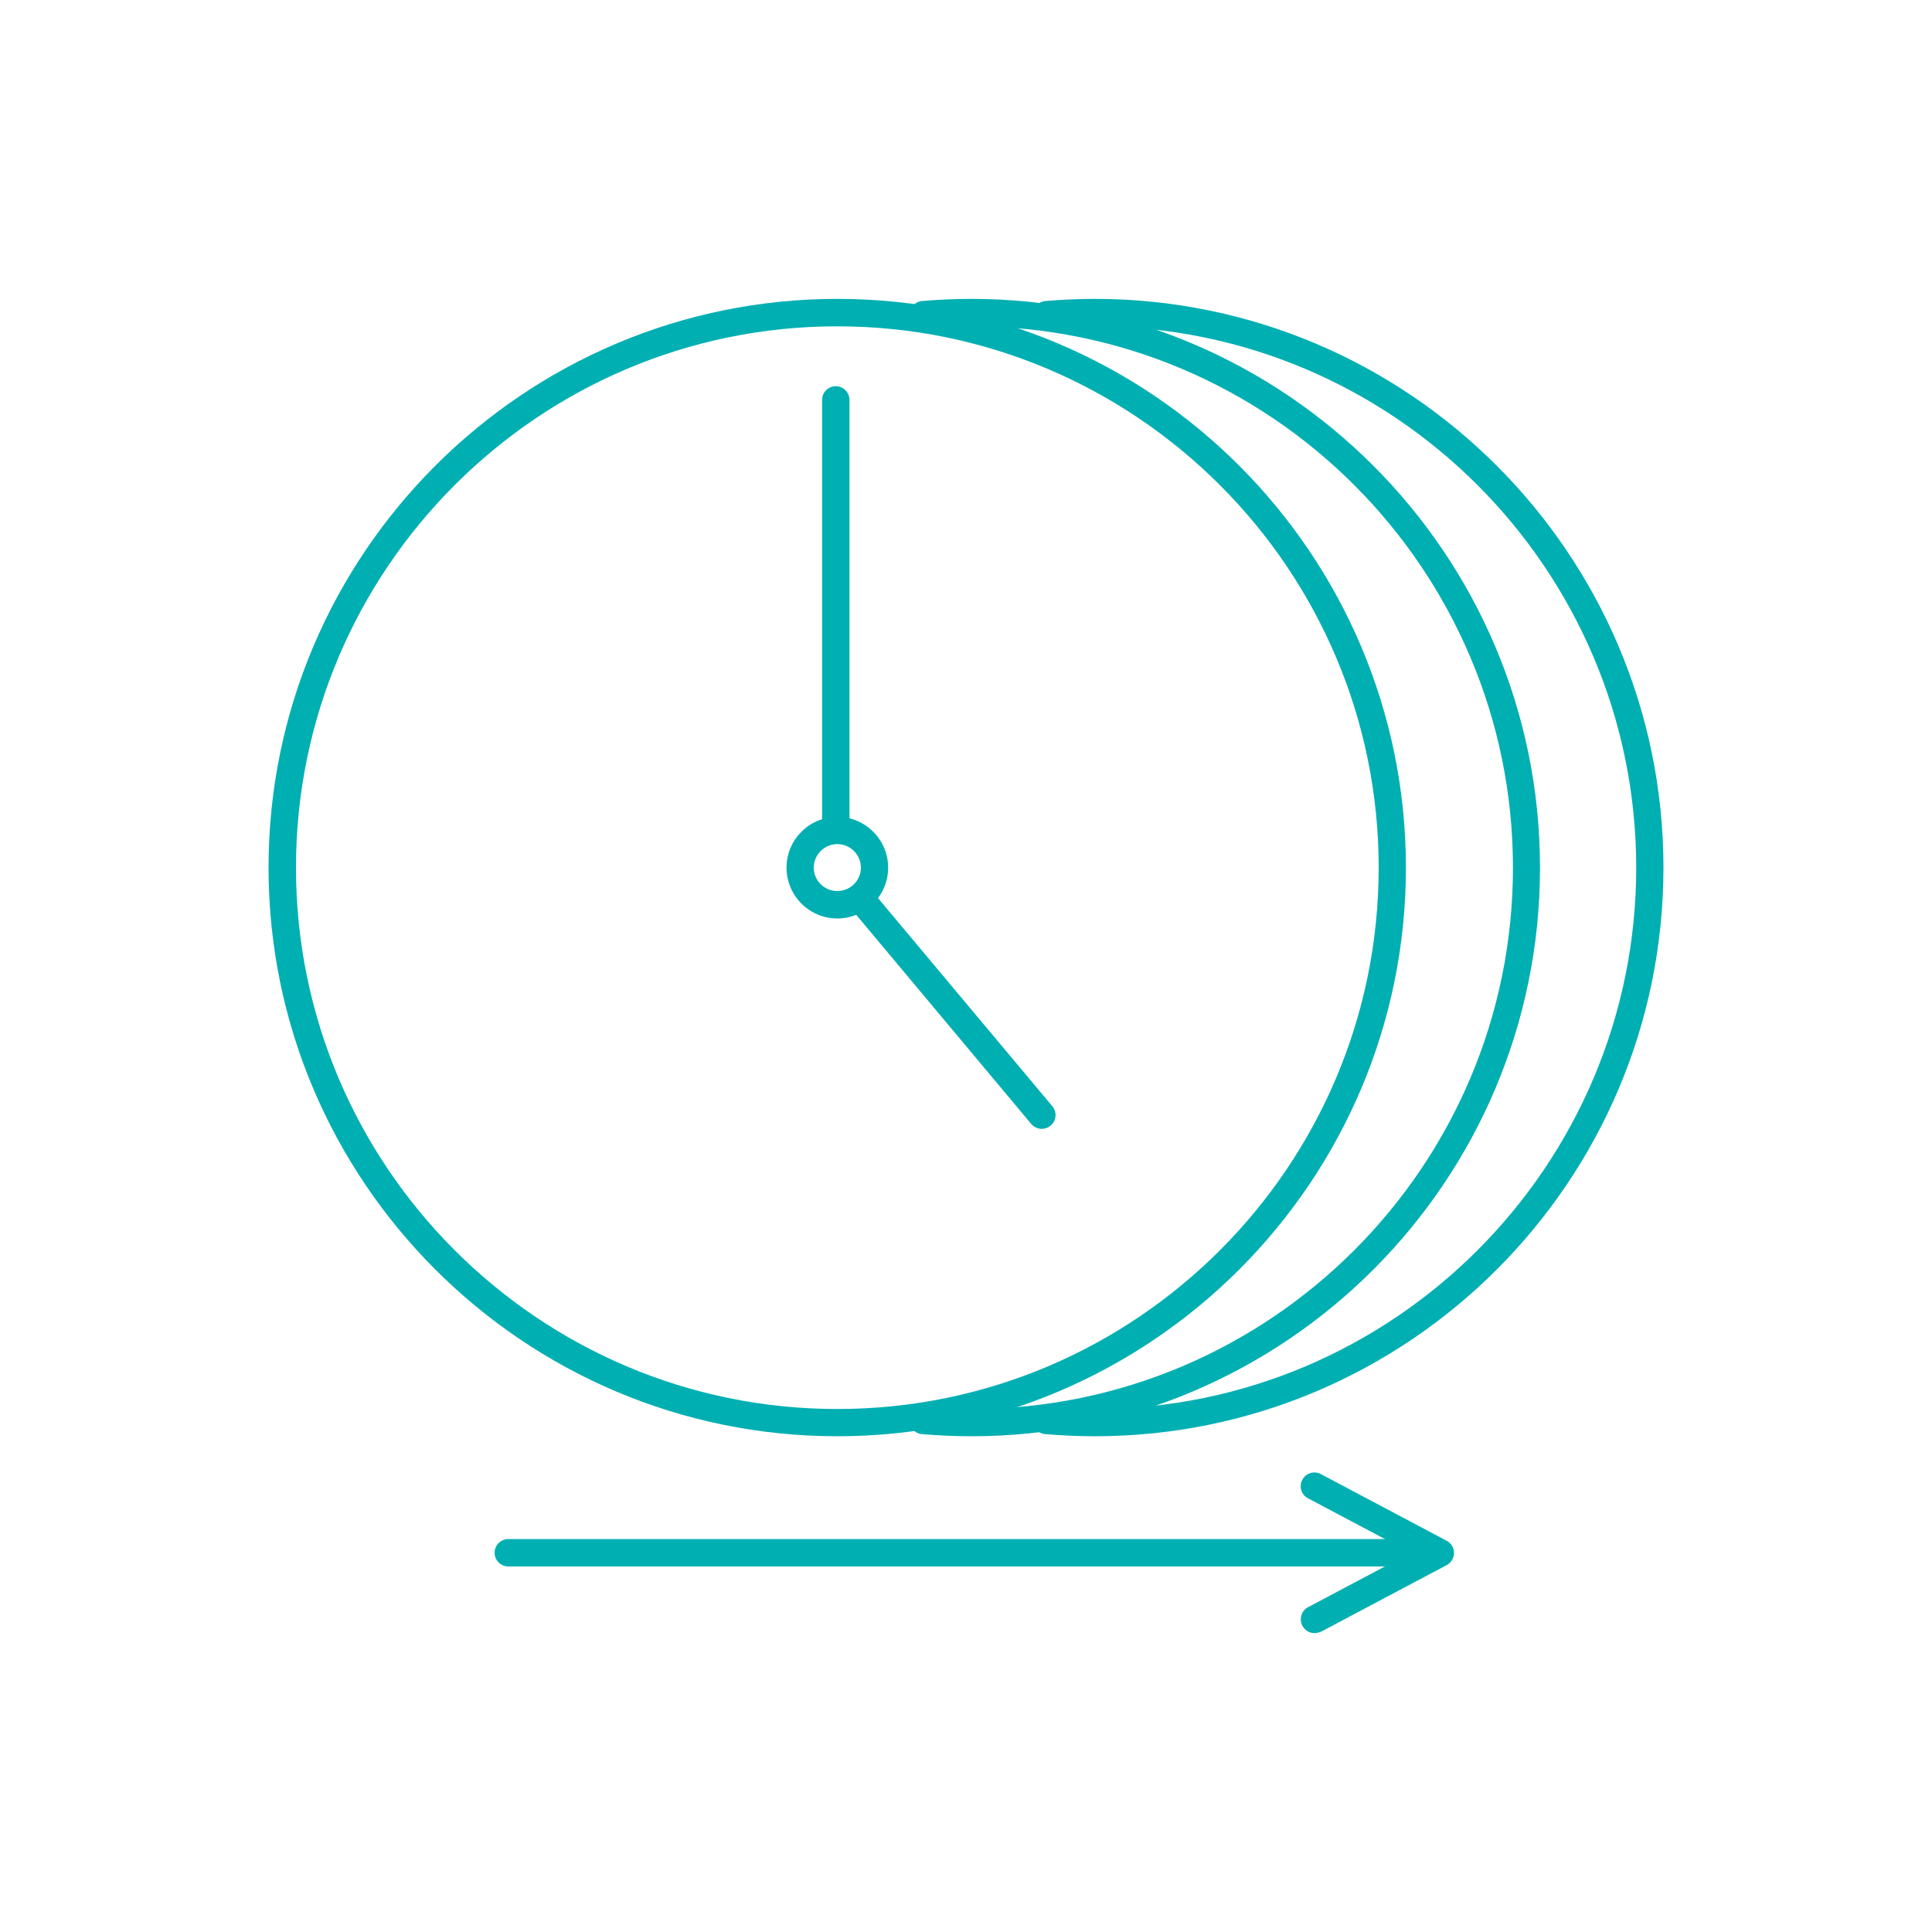 <svg xmlns="http://www.w3.org/2000/svg" viewBox="0 0 1000 1000"><path fill="none" d="M0 0h1000v1000H0z"></path><g fill="#00AFB2"><path d="M433.4 743.4c-162.3 0-294.4-132-294.4-294.3s132.1-294.4 294.4-294.4 294.3 132.1 294.3 294.4-132 294.3-294.3 294.3zm0-574.5c-154.5 0-280.2 125.7-280.2 280.2s125.7 280.2 280.2 280.2 280.2-125.7 280.2-280.2-125.8-280.2-280.2-280.2z"></path><path d="M502.9 743.4c-8.6 0-17.1-.4-25.7-1.1-3.9-.3-6.8-3.8-6.4-7.7.3-3.9 4-6.7 7.7-6.4 8.1.7 16.3 1.1 24.4 1.1 154.5 0 280.2-125.7 280.2-280.2S657.4 168.9 502.9 168.9c-8.2 0-16.3.4-24.4 1-3.9.5-7.3-2.6-7.7-6.4-.3-3.9 2.6-7.3 6.4-7.7 8.5-.7 17.1-1.1 25.6-1.1 162.3 0 294.3 132.1 294.3 294.4S665.2 743.4 502.9 743.4z"></path><path d="M566.7 743.4c-8.6 0-17.1-.4-25.7-1.1-3.9-.3-6.8-3.8-6.4-7.7s3.8-6.7 7.7-6.4c8.1.7 16.3 1.1 24.4 1.1 154.5 0 280.2-125.7 280.2-280.2S721.2 168.9 566.7 168.9c-8.2 0-16.3.4-24.4 1-3.9.5-7.3-2.6-7.7-6.4s2.6-7.3 6.4-7.7c8.5-.7 17.1-1.1 25.6-1.1C729 154.7 861 286.8 861 449.1S729 743.4 566.7 743.4zm-133.3-268c-14.5 0-26.3-11.8-26.3-26.3s11.8-26.3 26.3-26.3 26.3 11.8 26.3 26.3-11.8 26.3-26.3 26.3zm0-38.5c-6.7 0-12.2 5.5-12.2 12.2s5.5 12.1 12.2 12.1 12.2-5.4 12.2-12.1-5.5-12.2-12.2-12.2z"></path><path d="M432.6 436.2c-3.9 0-7.1-3.2-7.1-7.1V207c0-3.9 3.2-7.1 7.1-7.1s7.1 3.2 7.1 7.1v222.1c0 3.9-3.2 7.1-7.1 7.1zm303 374.6H263.1c-3.9 0-7.1-3.2-7.1-7.1s3.2-7.1 7.1-7.1h472.6c3.9 0 7.1 3.2 7.1 7.1s-3.2 7.1-7.2 7.1zM539.2 584.3c-2 0-4-.9-5.4-2.5L442 472.1c-2.5-3-2.1-7.5.9-10s7.4-2.1 10 .9l91.8 109.6c2.5 3 2.1 7.5-.9 10-1.3 1.1-3 1.7-4.6 1.7z"></path><path d="M680.4 845.3c-2.6 0-5-1.4-6.3-3.8-1.8-3.5-.5-7.8 2.9-9.6l53.2-28.2-53.2-28.2c-3.5-1.8-4.8-6.1-2.9-9.6 1.8-3.4 6.1-4.8 9.6-2.9l65.1 34.5c2.3 1.2 3.8 3.6 3.8 6.3s-1.5 5-3.8 6.3l-65.1 34.5c-1.1.4-2.2.7-3.3.7z"></path></g></svg>